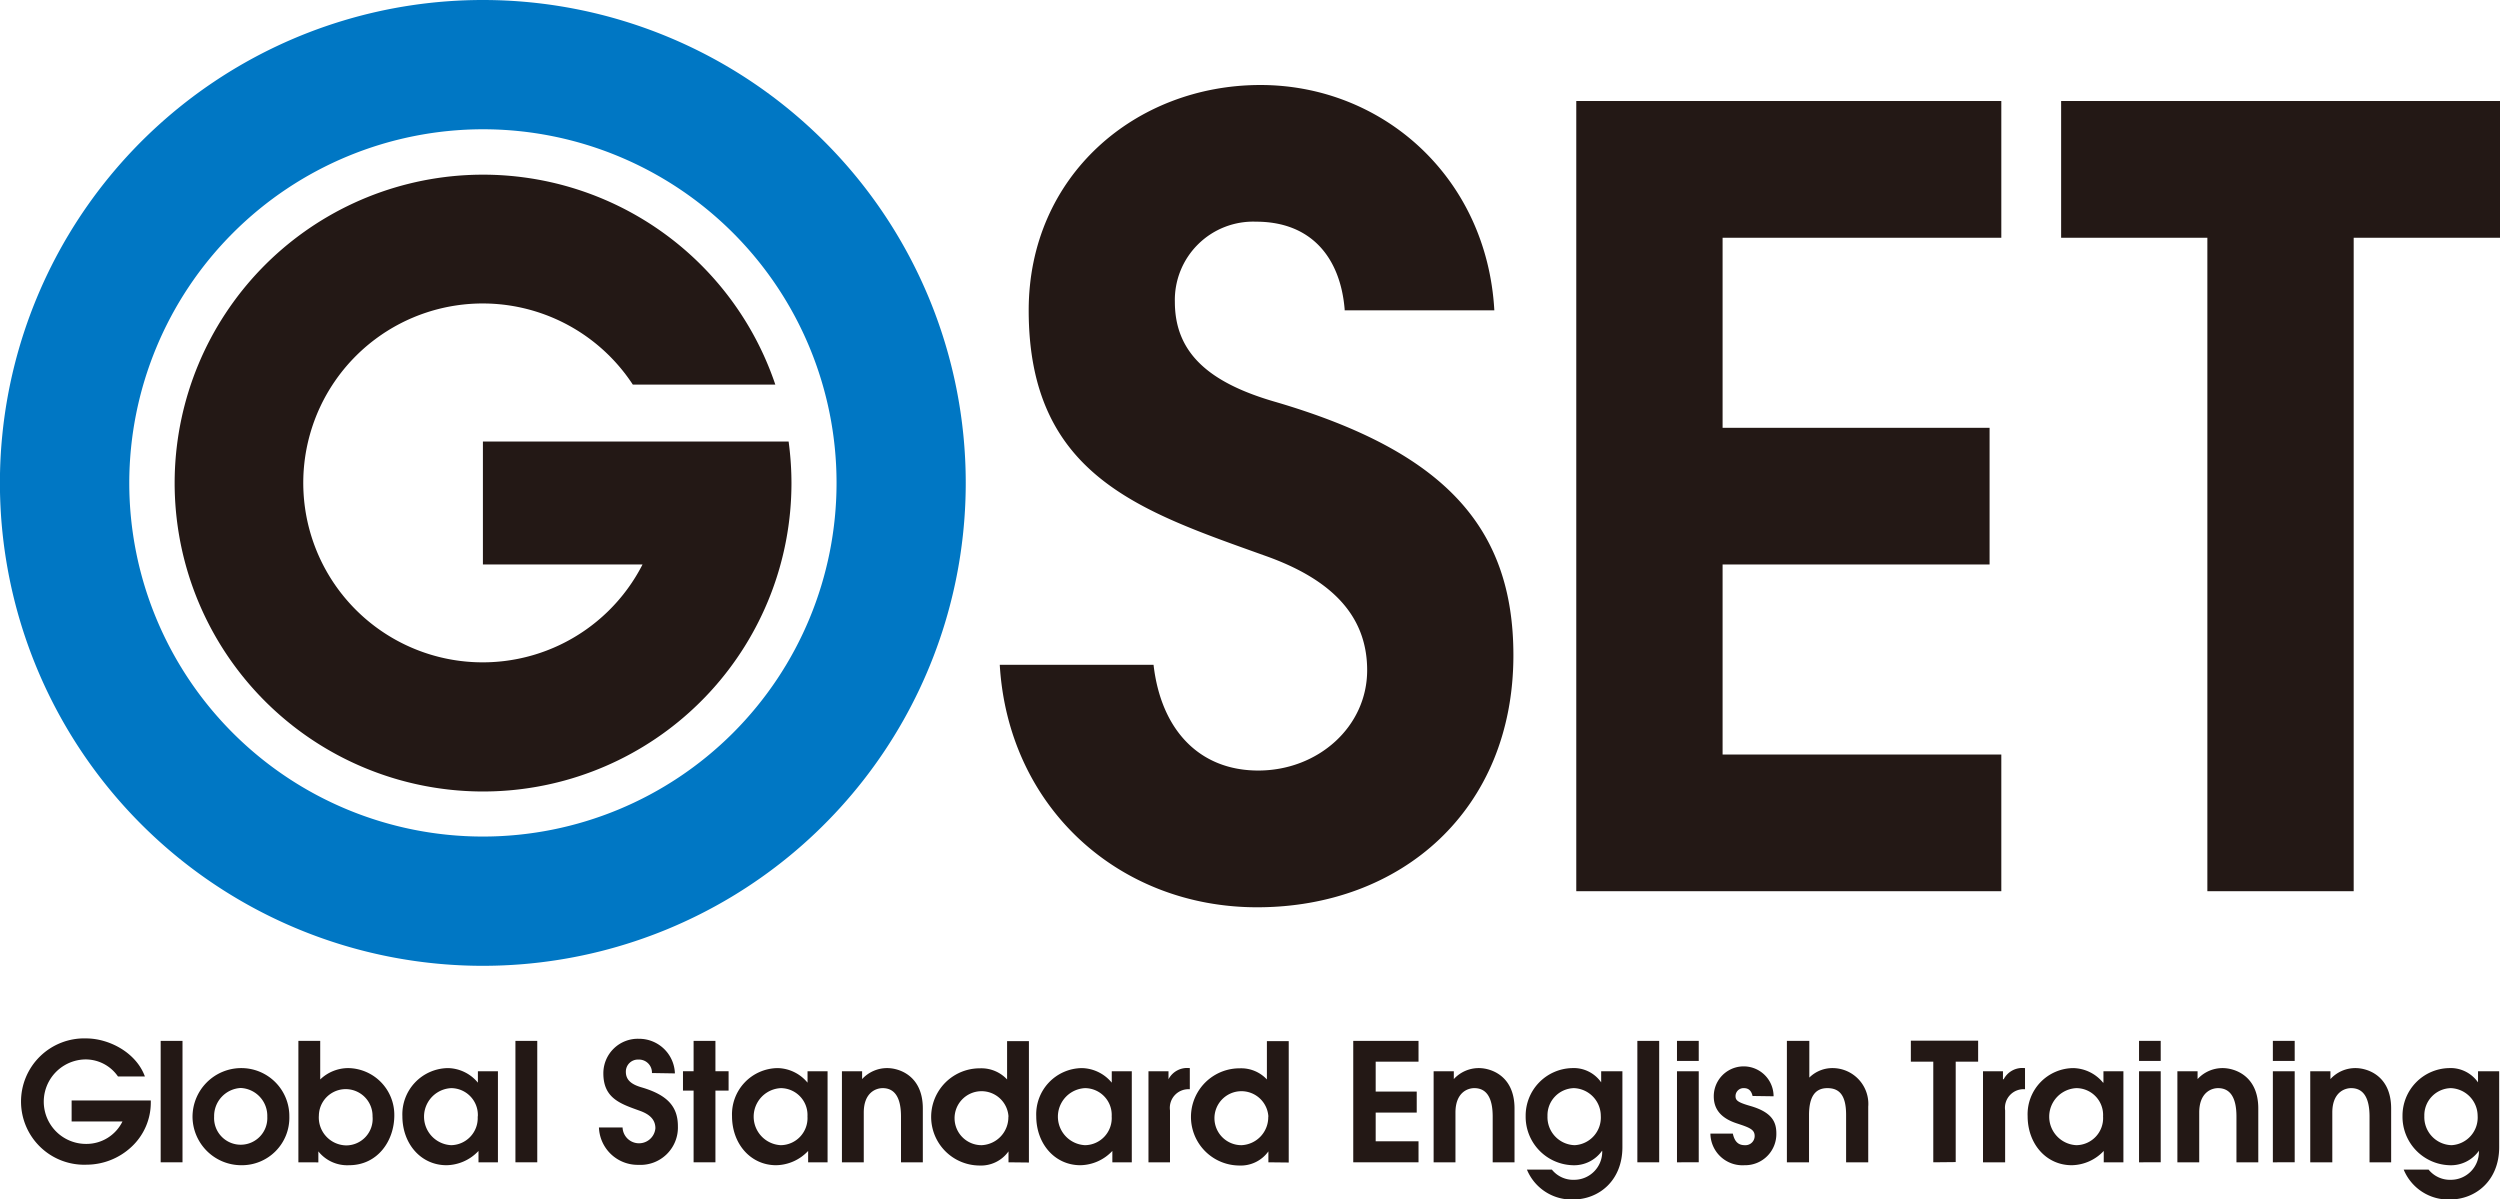 <svg xmlns="http://www.w3.org/2000/svg" viewBox="0 0 334.38 160.41"><defs><style>.cls-1{fill:#231815;}.cls-2{fill:#0077c4;}</style></defs><g id="レイヤー_2" data-name="レイヤー 2"><g id="design"><path class="cls-1" d="M20.17,147.45a8.08,8.08,0,0,1-2.58,5.94,8.84,8.84,0,0,1-6,2.39,8.45,8.45,0,1,1-.08-16.89c3.11,0,6.71,1.91,7.87,5.09h-3.6a5.26,5.26,0,0,0-4.34-2.28A5.64,5.64,0,1,0,11.57,153a5.36,5.36,0,0,0,4.81-3H9.58v-2.81H20.17Z"/><path class="cls-1" d="M21.49,155.46V139.22h2.92v16.24Z"/><path class="cls-1" d="M25.75,149.38a6.52,6.52,0,0,1,6.5-6.52,6.42,6.42,0,0,1,6.45,6.47,6.35,6.35,0,0,1-6.45,6.52A6.53,6.53,0,0,1,25.75,149.38Zm10,0a3.73,3.73,0,0,0-3.56-3.86,3.76,3.76,0,0,0-3.55,3.84,3.56,3.56,0,1,0,7.11,0Z"/><path class="cls-1" d="M39.91,155.46V139.22h2.92v5.16a5.42,5.42,0,0,1,3.79-1.52,6.26,6.26,0,0,1,6.12,6.32c0,3.42-2.24,6.67-6.05,6.67A4.94,4.94,0,0,1,42.58,154v1.47Zm9.92-6.13a3.59,3.59,0,1,0-7.18-.13,3.73,3.73,0,0,0,3.66,4A3.55,3.55,0,0,0,49.83,149.33Z"/><path class="cls-1" d="M64,155.46v-1.52a6,6,0,0,1-4.28,1.91c-3.42,0-5.9-2.87-5.9-6.56a6.18,6.18,0,0,1,6.1-6.43,5.32,5.32,0,0,1,4,1.95h0v-1.53h2.68v12.18Zm-.09-6.13a3.59,3.59,0,0,0-3.57-3.79,3.82,3.82,0,0,0,0,7.63A3.62,3.62,0,0,0,63.89,149.33Z"/><path class="cls-1" d="M68.94,155.46V139.22h2.92v16.24Z"/><path class="cls-1" d="M87.2,143.52v0a1.74,1.74,0,0,0-1.82-1.8,1.61,1.61,0,0,0-1.67,1.64c0,1.06.7,1.67,2.08,2.07,3.43,1,4.88,2.54,4.88,5.2a5,5,0,0,1-5.27,5.17,5.19,5.19,0,0,1-5.29-5h3.16a2.2,2.2,0,0,0,4.39.11c0-1.18-.79-1.88-2.08-2.34-2.57-.93-4.88-1.65-4.88-5a4.61,4.61,0,0,1,4.77-4.63,4.79,4.79,0,0,1,4.8,4.63Z"/><path class="cls-1" d="M92.77,155.46v-9.59H91.35v-2.59h1.42v-4.06h2.92v4.06h1.76v2.59H95.69v9.59Z"/><path class="cls-1" d="M108.09,155.46v-1.52a6,6,0,0,1-4.28,1.91c-3.42,0-5.9-2.87-5.9-6.56a6.18,6.18,0,0,1,6.1-6.43,5.32,5.32,0,0,1,4,1.95h0v-1.53h2.68v12.18Zm-.09-6.13a3.59,3.59,0,0,0-3.57-3.79,3.82,3.82,0,0,0,0,7.63A3.62,3.62,0,0,0,108,149.33Z"/><path class="cls-1" d="M120.51,155.46v-6.13c0-2.48-.81-3.79-2.45-3.79-.9,0-2.53.59-2.53,3.27v6.65h-2.92V143.28h2.7v1.05a4.53,4.53,0,0,1,3.36-1.47c1.58,0,4.76,1,4.76,5.4v7.2Z"/><path class="cls-1" d="M134.89,155.46V154h0a4.52,4.52,0,0,1-3.88,1.89,6.5,6.5,0,0,1,.07-13,4.7,4.7,0,0,1,3.62,1.49v-5.13h2.92v16.24Zm0-6.1a3.61,3.61,0,1,0-3.6,3.81A3.74,3.74,0,0,0,134.87,149.36Z"/><path class="cls-1" d="M148.78,155.46v-1.52a6,6,0,0,1-4.28,1.91c-3.42,0-5.9-2.87-5.9-6.56a6.18,6.18,0,0,1,6.1-6.43,5.32,5.32,0,0,1,4,1.95h0v-1.53h2.68v12.18Zm-.09-6.13a3.59,3.59,0,0,0-3.57-3.79,3.82,3.82,0,0,0,0,7.63A3.62,3.62,0,0,0,148.69,149.33Z"/><path class="cls-1" d="M153.61,155.46V143.28h2.68v1.07h0a2.81,2.81,0,0,1,2.79-1.49h.06v2.83a2.49,2.49,0,0,0-2.65,2.83v6.94Z"/><path class="cls-1" d="M169.65,155.46V154h0a4.54,4.54,0,0,1-3.89,1.89,6.5,6.5,0,0,1,.07-13,4.7,4.7,0,0,1,3.62,1.49v-5.13h2.92v16.24Zm0-6.1a3.61,3.61,0,1,0-3.6,3.81A3.74,3.74,0,0,0,169.63,149.36Z"/><path class="cls-1" d="M181,155.46V139.22h8.73V142H184v4h5.49v2.81H184v3.84h5.73v2.81Z"/><path class="cls-1" d="M199.65,155.46v-6.13c0-2.48-.81-3.79-2.46-3.79-.9,0-2.52.59-2.52,3.27v6.65h-2.92V143.28h2.7v1.05a4.52,4.52,0,0,1,3.36-1.47c1.58,0,4.76,1,4.76,5.4v7.2Z"/><path class="cls-1" d="M214.29,153.9a4.58,4.58,0,0,1-4,1.95,6.49,6.49,0,0,1-6.23-6.6,6.36,6.36,0,0,1,6.21-6.39,4.47,4.47,0,0,1,3.89,1.91h0v-1.49H217v10.16c0,4.41-3.07,7-6.65,7a6.47,6.47,0,0,1-6.12-4h3.34a3.65,3.65,0,0,0,3,1.36,3.75,3.75,0,0,0,3.73-3.8Zm-.18-4.65a3.73,3.73,0,0,0-3.6-3.71,3.63,3.63,0,0,0-3.53,3.73,3.75,3.75,0,0,0,3.64,3.9A3.7,3.7,0,0,0,214.11,149.25Z"/><path class="cls-1" d="M219,155.46V139.22h2.92v16.24Z"/><path class="cls-1" d="M224.3,141.9v-2.68h2.91v2.68Zm0,13.56V143.28h2.91v12.18Z"/><path class="cls-1" d="M234.41,146.59c-.15-.64-.48-1.05-1.16-1.05a1.07,1.07,0,0,0-1.12,1.05c0,.57.24.84,2,1.34,2.85.83,3.46,2.11,3.46,3.66a4.17,4.17,0,0,1-4.25,4.26,4.29,4.29,0,0,1-4.57-4.23h3c.24,1.12.77,1.55,1.6,1.55a1.23,1.23,0,0,0,1.32-1.22c0-.86-.64-1.12-2.31-1.67-2.43-.77-3.16-2.13-3.16-3.65a4,4,0,0,1,8,0Z"/><path class="cls-1" d="M246.92,155.46v-6.35c0-2.52-.83-3.57-2.5-3.57s-2.46,1.18-2.46,3.62v6.3H239V139.22H242v4.91a4.38,4.38,0,0,1,3.16-1.27,4.79,4.79,0,0,1,4.72,5.16v7.44Z"/><path class="cls-1" d="M258.58,155.46V142h-3v-2.81h9V142h-3v13.43Z"/><path class="cls-1" d="M265.23,155.46V143.28h2.67v1.07H268a2.8,2.8,0,0,1,2.78-1.49h.07v2.83a2.49,2.49,0,0,0-2.66,2.83v6.94Z"/><path class="cls-1" d="M281.38,155.46v-1.52a6,6,0,0,1-4.28,1.91c-3.43,0-5.9-2.87-5.9-6.56a6.17,6.17,0,0,1,6.09-6.43,5.29,5.29,0,0,1,4,1.95h.05v-1.53h2.67v12.18Zm-.09-6.13a3.59,3.59,0,0,0-3.58-3.79,3.82,3.82,0,0,0,0,7.63A3.62,3.62,0,0,0,281.29,149.33Z"/><path class="cls-1" d="M286.1,141.9v-2.68H289v2.68Zm0,13.56V143.28H289v12.18Z"/><path class="cls-1" d="M299.13,155.46v-6.13c0-2.48-.81-3.79-2.46-3.79-.9,0-2.52.59-2.52,3.27v6.65h-2.92V143.28h2.7v1.05a4.52,4.52,0,0,1,3.36-1.47c1.58,0,4.76,1,4.76,5.4v7.2Z"/><path class="cls-1" d="M304,141.9v-2.68h2.92v2.68Zm0,13.56V143.28h2.92v12.18Z"/><path class="cls-1" d="M316.93,155.46v-6.13c0-2.48-.81-3.79-2.46-3.79-.9,0-2.52.59-2.52,3.27v6.65H309V143.28h2.7v1.05a4.5,4.5,0,0,1,3.36-1.47c1.58,0,4.76,1,4.76,5.4v7.2Z"/><path class="cls-1" d="M331.57,153.9a4.58,4.58,0,0,1-4,1.95,6.49,6.49,0,0,1-6.23-6.6,6.36,6.36,0,0,1,6.21-6.39,4.47,4.47,0,0,1,3.89,1.91h0v-1.49h2.83v10.16c0,4.41-3.07,7-6.65,7a6.46,6.46,0,0,1-6.12-4h3.33a3.68,3.68,0,0,0,3,1.36,3.75,3.75,0,0,0,3.73-3.8Zm-.18-4.65a3.73,3.73,0,0,0-3.6-3.71,3.63,3.63,0,0,0-3.53,3.73,3.75,3.75,0,0,0,3.64,3.9A3.7,3.7,0,0,0,331.39,149.25Z"/><path class="cls-1" d="M179.85,41.51v-.15c-.57-6.85-4.42-11.71-11.85-11.71a10.48,10.48,0,0,0-10.86,10.72c0,6.85,4.57,10.85,13.57,13.42,22.28,6.57,31.71,16.57,31.71,33.85,0,20.71-15,33.71-34.28,33.71-18.42,0-33.28-13.29-34.42-32.43h20.57c1,8.72,6.14,14.14,14,14.14,8,0,14.57-5.85,14.57-13.42s-5.14-12.28-13.57-15.28c-16.71-6-31.7-10.71-31.7-32.85,0-18,14.28-30.14,31-30.14,16.28,0,30.28,12.28,31.28,30.14Z"/><path class="cls-1" d="M210.83,119.2V13.51h56.85V31.8H230.4V57.22h35.71V75.5H230.4v25.42h37.28V119.2Z"/><path class="cls-1" d="M295.24,119.2V31.8H275.68V13.51h58.7V31.8H314.81v87.4Z"/><path class="cls-2" d="M64.59,17.29a47.3,47.3,0,1,1-47.3,47.3,47.35,47.35,0,0,1,47.3-47.3M64.59,0a64.59,64.59,0,1,0,64.58,64.59A64.59,64.59,0,0,0,64.59,0Z"/><path class="cls-1" d="M105.48,59.06H64.59V75.5H85.94a24,24,0,1,1-1.3-24.06H103.7a41.25,41.25,0,1,0,2.16,13.15A42,42,0,0,0,105.48,59.06Z"/></g></g></svg>